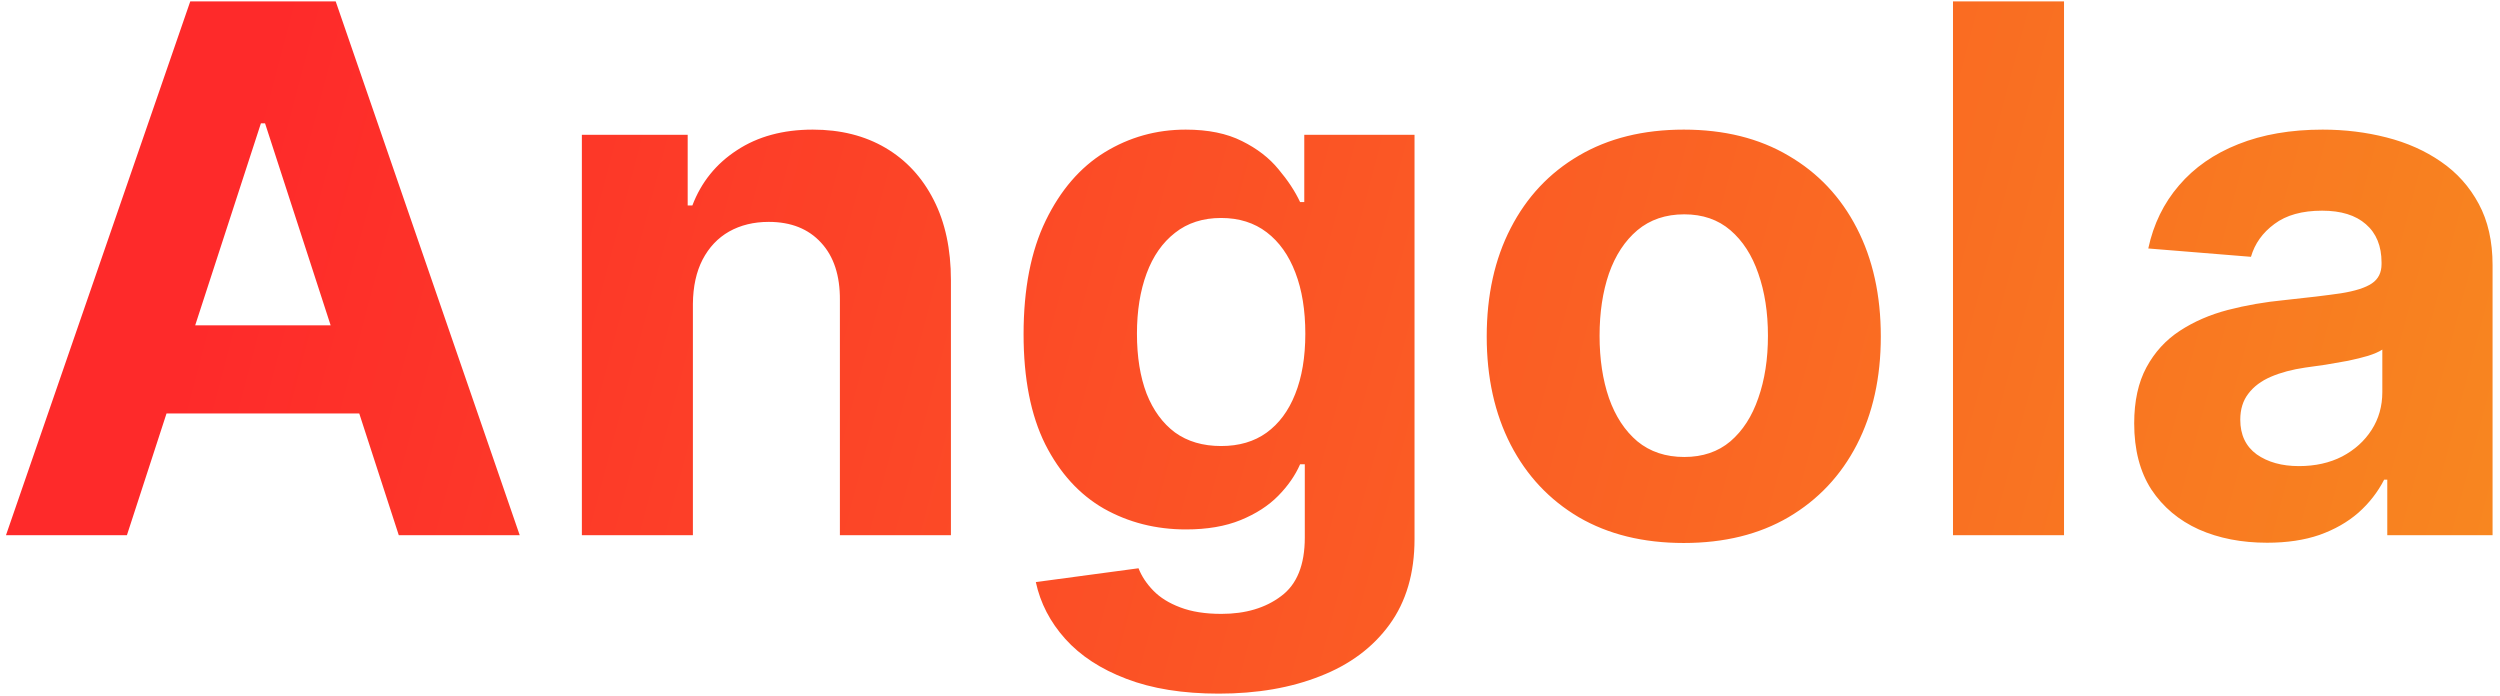 <svg width="327" height="91" viewBox="0 0 327 91" fill="none" xmlns="http://www.w3.org/2000/svg">
<path d="M16.602 70H0.784L24.886 0.182H43.909L67.977 70H52.159L34.67 16.136H34.125L16.602 70ZM15.614 42.557H52.977V54.08H15.614V42.557ZM90.631 39.727V70H76.108V17.636H89.949V26.875H90.562C91.722 23.829 93.665 21.421 96.392 19.648C99.119 17.852 102.426 16.954 106.312 16.954C109.949 16.954 113.119 17.75 115.824 19.341C118.528 20.932 120.631 23.204 122.131 26.159C123.631 29.091 124.381 32.591 124.381 36.659V70H109.858V39.25C109.881 36.045 109.063 33.545 107.403 31.75C105.744 29.932 103.46 29.023 100.551 29.023C98.597 29.023 96.869 29.443 95.369 30.284C93.892 31.125 92.733 32.352 91.892 33.966C91.074 35.557 90.653 37.477 90.631 39.727ZM159.418 90.727C154.713 90.727 150.679 90.079 147.315 88.784C143.974 87.511 141.315 85.773 139.338 83.568C137.361 81.364 136.077 78.886 135.486 76.136L148.918 74.329C149.327 75.375 149.974 76.352 150.861 77.261C151.747 78.171 152.918 78.898 154.372 79.443C155.849 80.011 157.645 80.296 159.759 80.296C162.918 80.296 165.52 79.523 167.565 77.977C169.634 76.454 170.668 73.898 170.668 70.307V60.727H170.054C169.418 62.182 168.463 63.557 167.19 64.852C165.918 66.148 164.281 67.204 162.281 68.023C160.281 68.841 157.895 69.25 155.122 69.25C151.19 69.25 147.611 68.341 144.384 66.523C141.179 64.682 138.622 61.875 136.713 58.102C134.827 54.307 133.884 49.511 133.884 43.716C133.884 37.784 134.849 32.83 136.781 28.852C138.713 24.875 141.281 21.898 144.486 19.921C147.713 17.943 151.247 16.954 155.088 16.954C158.02 16.954 160.474 17.454 162.452 18.454C164.429 19.432 166.02 20.659 167.224 22.136C168.452 23.591 169.395 25.023 170.054 26.432H170.599V17.636H185.02V70.511C185.02 74.966 183.929 78.693 181.747 81.693C179.565 84.693 176.543 86.943 172.679 88.443C168.838 89.966 164.418 90.727 159.418 90.727ZM159.724 58.341C162.065 58.341 164.043 57.761 165.656 56.602C167.293 55.42 168.543 53.739 169.406 51.557C170.293 49.352 170.736 46.716 170.736 43.648C170.736 40.58 170.304 37.92 169.44 35.67C168.577 33.398 167.327 31.636 165.69 30.386C164.054 29.136 162.065 28.511 159.724 28.511C157.338 28.511 155.327 29.159 153.69 30.454C152.054 31.727 150.815 33.5 149.974 35.773C149.134 38.045 148.713 40.67 148.713 43.648C148.713 46.67 149.134 49.284 149.974 51.489C150.838 53.67 152.077 55.364 153.69 56.568C155.327 57.75 157.338 58.341 159.724 58.341ZM220.236 71.023C214.94 71.023 210.361 69.898 206.497 67.648C202.656 65.375 199.69 62.216 197.599 58.17C195.509 54.102 194.463 49.386 194.463 44.023C194.463 38.614 195.509 33.886 197.599 29.841C199.69 25.773 202.656 22.614 206.497 20.364C210.361 18.091 214.94 16.954 220.236 16.954C225.531 16.954 230.099 18.091 233.94 20.364C237.804 22.614 240.781 25.773 242.872 29.841C244.963 33.886 246.009 38.614 246.009 44.023C246.009 49.386 244.963 54.102 242.872 58.17C240.781 62.216 237.804 65.375 233.94 67.648C230.099 69.898 225.531 71.023 220.236 71.023ZM220.304 59.773C222.713 59.773 224.724 59.091 226.338 57.727C227.952 56.341 229.168 54.455 229.986 52.068C230.827 49.682 231.247 46.966 231.247 43.92C231.247 40.875 230.827 38.159 229.986 35.773C229.168 33.386 227.952 31.5 226.338 30.114C224.724 28.727 222.713 28.034 220.304 28.034C217.872 28.034 215.827 28.727 214.168 30.114C212.531 31.5 211.293 33.386 210.452 35.773C209.634 38.159 209.224 40.875 209.224 43.92C209.224 46.966 209.634 49.682 210.452 52.068C211.293 54.455 212.531 56.341 214.168 57.727C215.827 59.091 217.872 59.773 220.304 59.773ZM269.974 0.182V70H255.452V0.182H269.974ZM296.54 70.989C293.199 70.989 290.222 70.409 287.608 69.25C284.994 68.068 282.926 66.329 281.403 64.034C279.903 61.716 279.153 58.83 279.153 55.375C279.153 52.466 279.688 50.023 280.756 48.045C281.824 46.068 283.278 44.477 285.119 43.273C286.96 42.068 289.051 41.159 291.392 40.545C293.756 39.932 296.233 39.5 298.824 39.25C301.869 38.932 304.324 38.636 306.188 38.364C308.051 38.068 309.403 37.636 310.244 37.068C311.085 36.5 311.506 35.659 311.506 34.545V34.341C311.506 32.182 310.824 30.511 309.46 29.329C308.119 28.148 306.21 27.557 303.733 27.557C301.119 27.557 299.04 28.136 297.494 29.296C295.949 30.432 294.926 31.864 294.426 33.591L280.994 32.5C281.676 29.318 283.017 26.568 285.017 24.25C287.017 21.909 289.597 20.114 292.756 18.864C295.938 17.591 299.619 16.954 303.801 16.954C306.71 16.954 309.494 17.296 312.153 17.977C314.835 18.659 317.21 19.716 319.278 21.148C321.369 22.579 323.017 24.421 324.222 26.671C325.426 28.898 326.028 31.568 326.028 34.682V70H312.256V62.739H311.847C311.006 64.375 309.881 65.818 308.472 67.068C307.062 68.296 305.369 69.261 303.392 69.966C301.415 70.648 299.131 70.989 296.54 70.989ZM300.699 60.966C302.835 60.966 304.722 60.545 306.358 59.705C307.994 58.841 309.278 57.682 310.21 56.227C311.142 54.773 311.608 53.125 311.608 51.284V45.727C311.153 46.023 310.528 46.295 309.733 46.545C308.96 46.773 308.085 46.989 307.108 47.193C306.131 47.375 305.153 47.545 304.176 47.705C303.199 47.841 302.312 47.966 301.517 48.08C299.813 48.33 298.324 48.727 297.051 49.273C295.778 49.818 294.79 50.557 294.085 51.489C293.381 52.398 293.028 53.534 293.028 54.898C293.028 56.875 293.744 58.386 295.176 59.432C296.631 60.455 298.472 60.966 300.699 60.966Z" fill="url(#paint0_linear_2_19)"/>
<defs>
<linearGradient id="paint0_linear_2_19" x1="35.207" y1="6.719" x2="362.885" y2="93.164" gradientUnits="userSpaceOnUse">
<stop stop-color="#FE2A2A"/>
<stop offset="1" stop-color="#F7931E"/>
</linearGradient>
</defs>
</svg>
